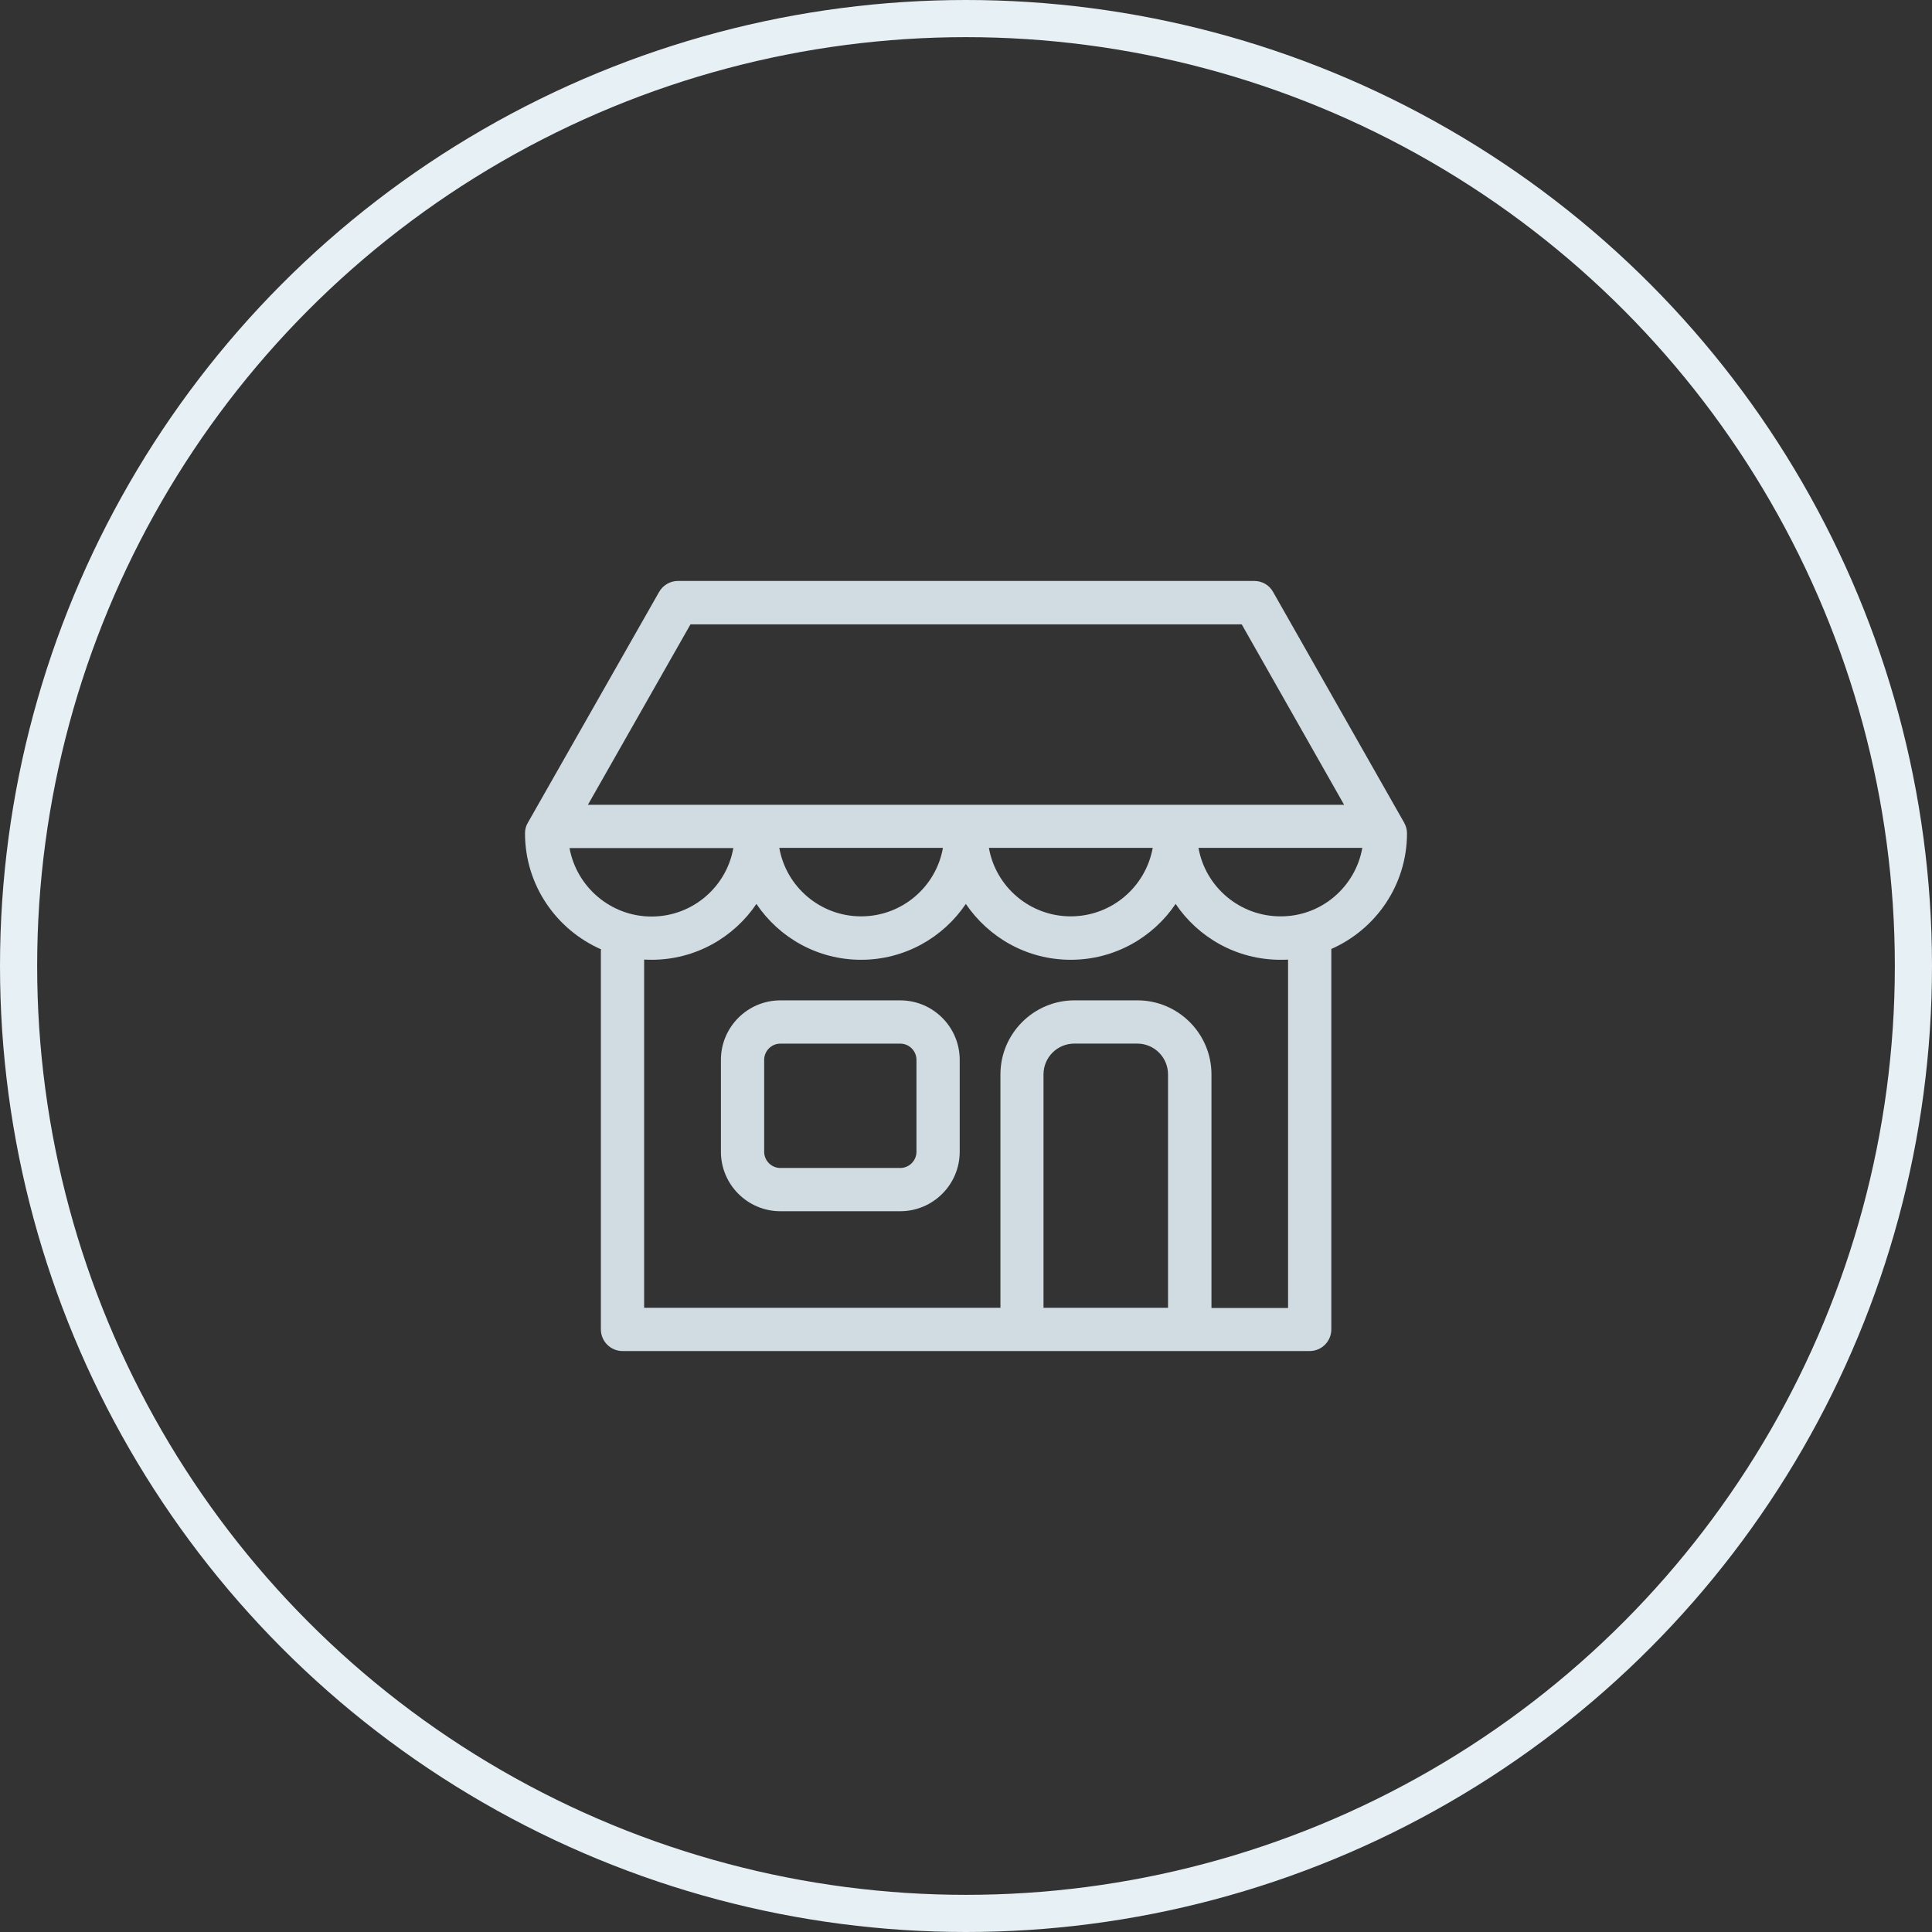 <svg width="156" height="156" viewBox="0 0 156 156" fill="none" xmlns="http://www.w3.org/2000/svg">
<rect x="0" y="0" width="156" height="156" fill="#333333" stroke="none"/>
<g clip-path="url(#clip0)">
<path d="M63.013 80.775H72.69C75.338 80.775 77.492 82.929 77.492 85.578V92.999C77.492 95.647 75.338 97.801 72.69 97.801H63.013C60.364 97.801 58.211 95.647 58.211 92.999V85.578C58.211 82.929 60.364 80.775 63.013 80.775ZM61.703 92.999C61.703 93.727 62.3 94.309 63.013 94.309H72.69C73.418 94.309 74 93.712 74 92.999V85.578C74 84.85 73.403 84.268 72.69 84.268H63.013C62.285 84.268 61.703 84.865 61.703 85.578V92.999Z" fill="#D0DCE2"/>
<path d="M42.392 67.283C42.392 66.977 42.465 66.686 42.625 66.424L53.219 47.798C53.524 47.259 54.106 46.91 54.732 46.91H101.284C101.91 46.91 102.492 47.245 102.797 47.798L113.377 66.424C113.522 66.686 113.609 66.977 113.609 67.283C113.609 71.459 111.092 75.039 107.498 76.625V107.345C107.498 108.305 106.712 109.091 105.751 109.091H96.103C96.089 109.091 96.074 109.091 96.06 109.091H82.526C82.512 109.091 82.497 109.091 82.483 109.091H50.265C49.304 109.091 48.518 108.305 48.518 107.345V76.844C48.518 76.771 48.518 76.713 48.533 76.654C44.924 75.068 42.392 71.474 42.392 67.283ZM100.265 50.417H55.751L47.471 64.984H108.531L100.265 50.417ZM62.925 68.462C63.478 71.605 66.228 73.991 69.531 73.991C72.835 73.991 75.585 71.605 76.138 68.462H62.925ZM79.849 68.462C80.402 71.605 83.152 73.991 86.455 73.991C89.759 73.991 92.509 71.605 93.076 68.462H79.849ZM110 68.462H96.773C97.326 71.605 100.091 73.991 103.394 73.991C106.697 74.006 109.448 71.605 110 68.462ZM84.273 105.598H94.313V86.754C94.313 85.386 93.207 84.265 91.825 84.265H86.746C85.379 84.265 84.258 85.371 84.258 86.754V105.598H84.273ZM52.011 105.598H80.78V86.754C80.78 83.465 83.458 80.773 86.761 80.773H91.84C95.128 80.773 97.82 83.45 97.82 86.754V105.613H104.005V77.484C103.801 77.498 103.598 77.498 103.394 77.498C99.872 77.498 96.758 75.709 94.925 72.987C93.091 75.709 89.977 77.498 86.455 77.498C82.934 77.498 79.834 75.709 77.986 72.987C76.153 75.709 73.038 77.498 69.531 77.498C66.01 77.498 62.91 75.709 61.077 72.987C59.243 75.709 56.129 77.498 52.608 77.498C52.404 77.498 52.215 77.484 52.011 77.484V105.598ZM52.608 74.006C55.911 74.006 58.661 71.619 59.214 68.476H45.986C46.554 71.605 49.304 74.006 52.608 74.006Z" fill="#D0DCE2"/>
</g>
<circle cx="78" cy="78" r="76.5" stroke="#E7F0F5" stroke-width="3"/>
<defs>
<clipPath id="clip0">
<rect width="71.217" height="71.217" fill="white" transform="matrix(-1 0 0 1 113.609 42.393)"/>
</clipPath>
</defs>
</svg>
